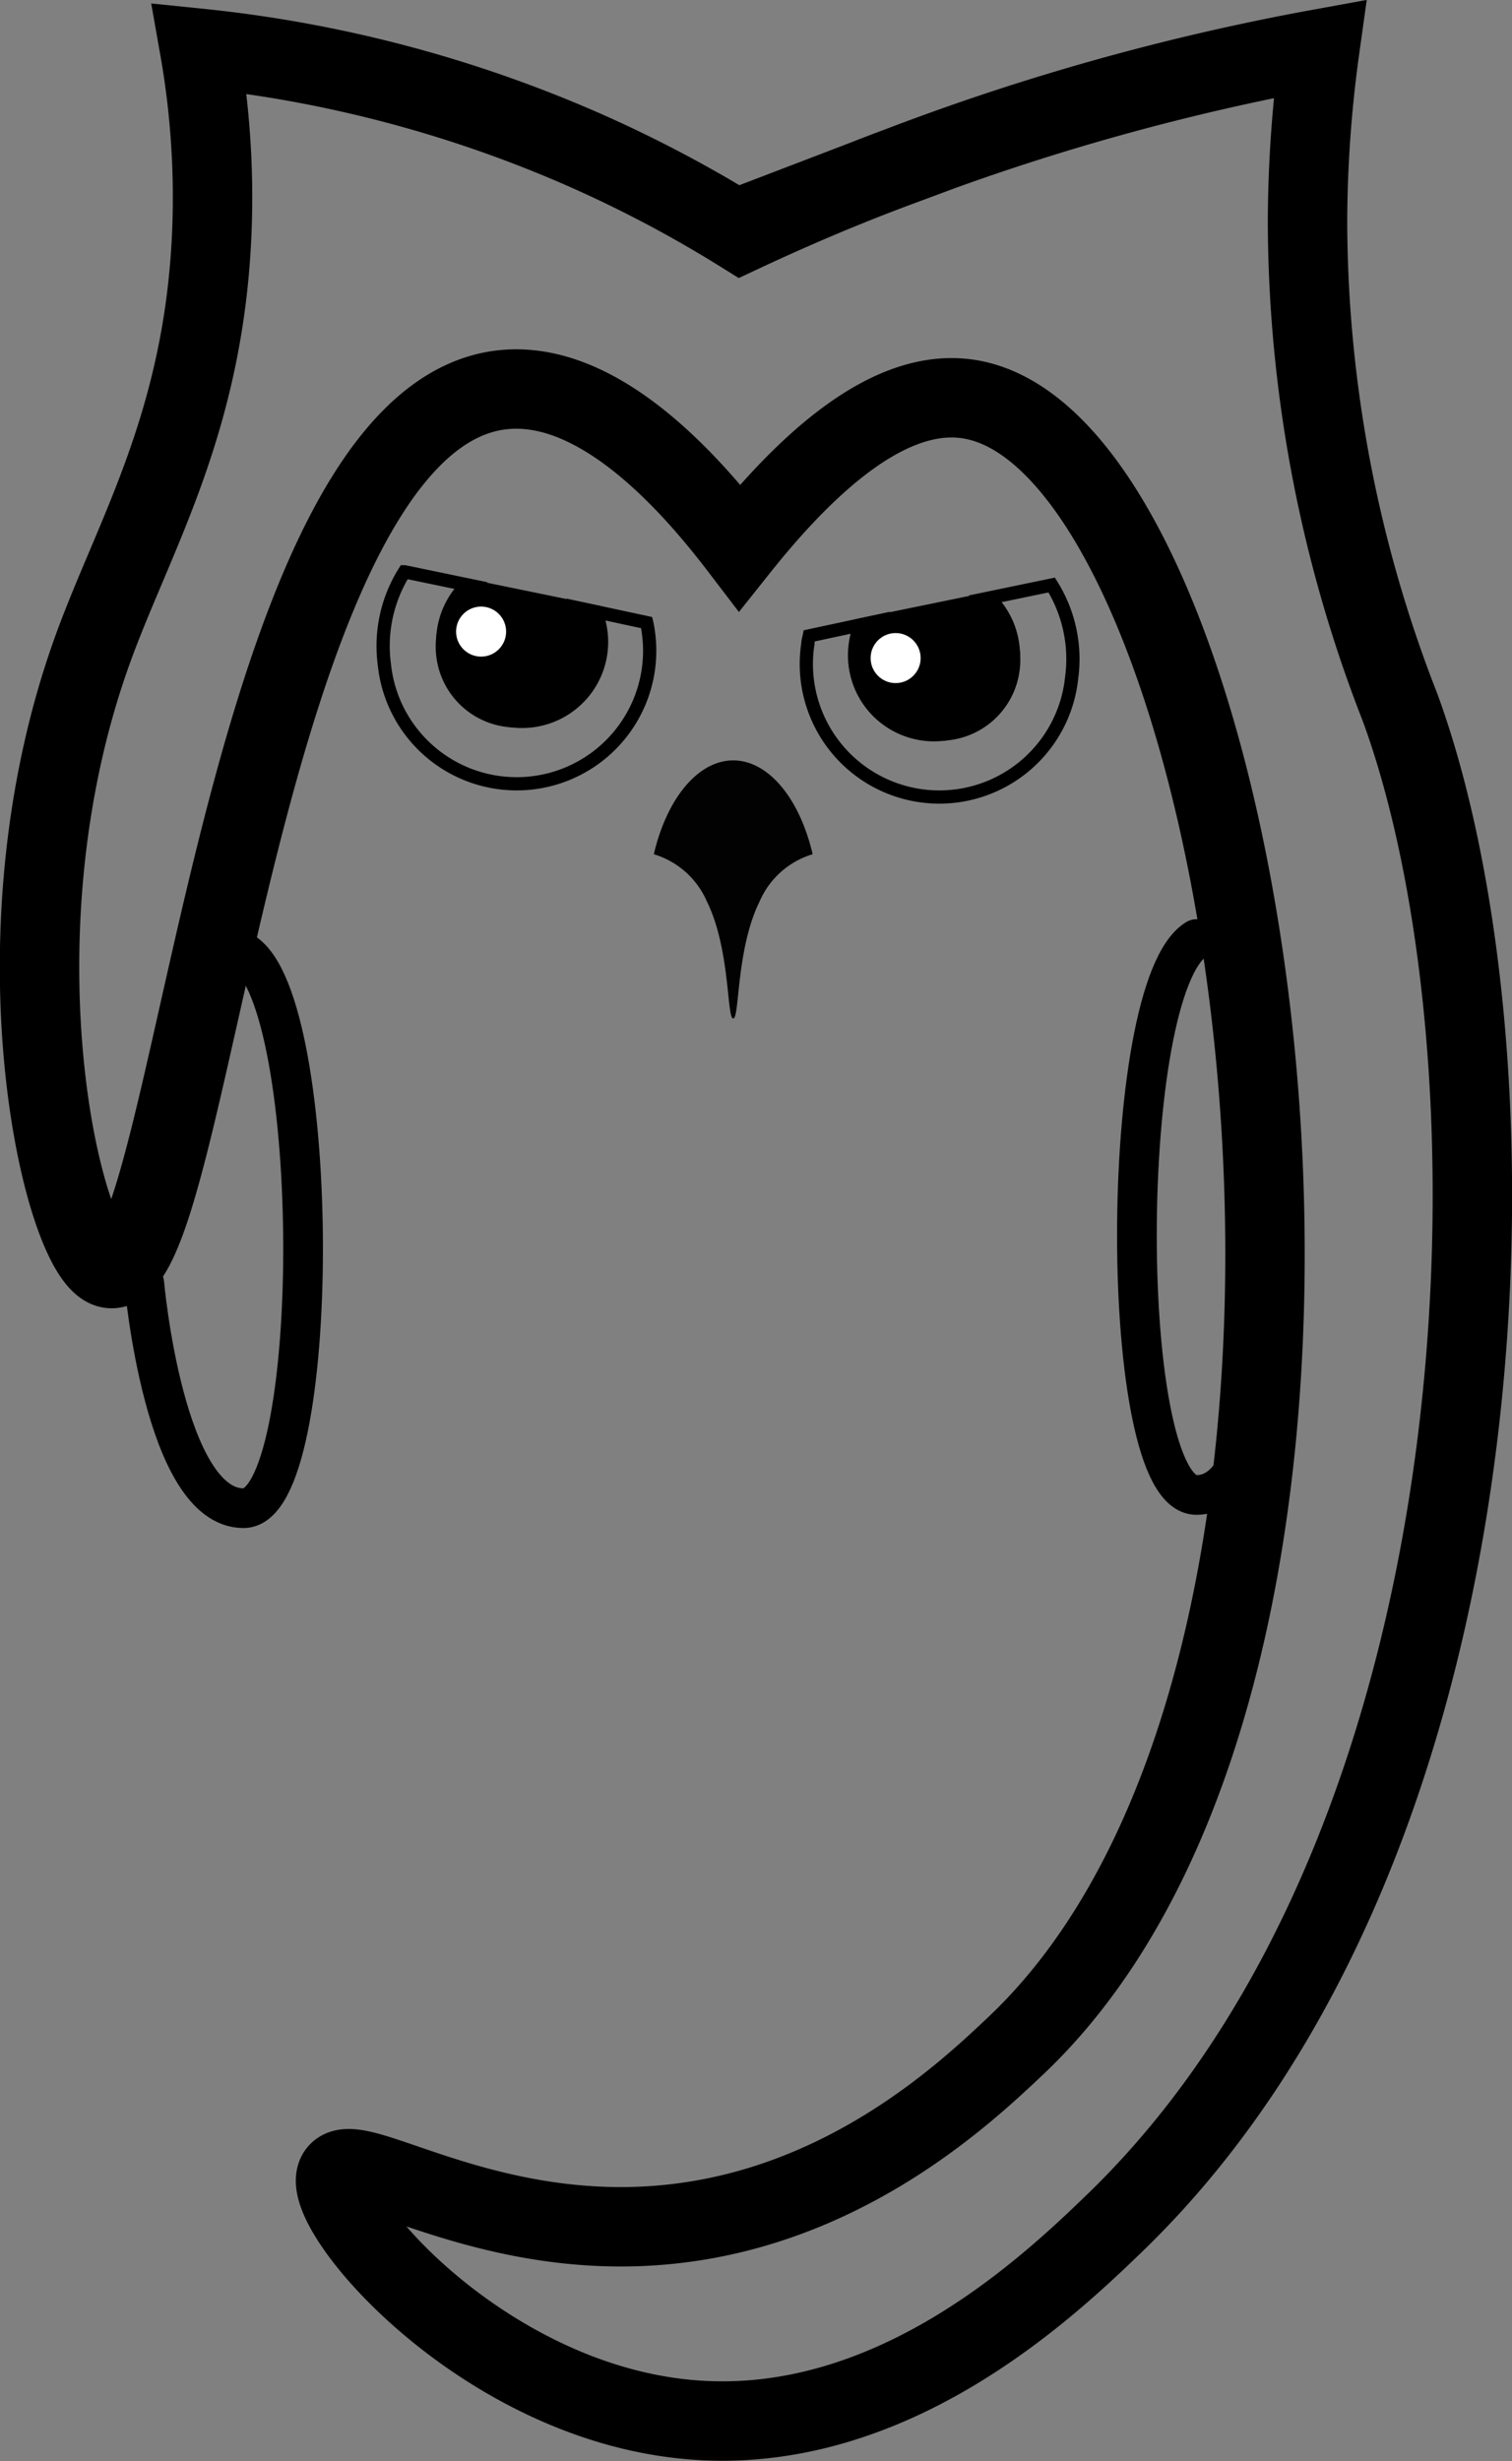 <svg id="Capa_5" data-name="Capa 5" xmlns="http://www.w3.org/2000/svg" viewBox="0 0 114.24 185.95"><rect x="0" y="0" width="114.24" height="185.95" fill="#808080" stroke="none"/><defs><style>.cls-1{fill:#020202;}.cls-2,.cls-5,.cls-6{fill:none;}.cls-2,.cls-3,.cls-4,.cls-5,.cls-6{stroke:#000;stroke-miterlimit:10;}.cls-2,.cls-3,.cls-4,.cls-5{stroke-linecap:round;}.cls-4{fill:#fff;}.cls-5{stroke-width:3px;}.cls-6{stroke-width:6px;}</style></defs><title>animatuImg</title><path class="cls-1" d="M1061.5,847.07a12.25,12.25,0,0,0-.66-1.6,8.09,8.09,0,0,0-3.53-3.76c.93-2.83,2.56-4.71,4.19-4.71s3.26,1.88,4.19,4.71a8.09,8.09,0,0,0-3.53,3.76A12.5,12.5,0,0,0,1061.5,847.07Z" transform="translate(-1006.1 -778.05)"/><path class="cls-1" d="M1061.5,838.5c.58,0,1.57.83,2.36,2.59a9.77,9.77,0,0,0-2.36,2.51,9.77,9.77,0,0,0-2.36-2.51c.79-1.76,1.78-2.59,2.36-2.59m0-3c-2.62,0-5,2.81-6,7.09a6.36,6.36,0,0,1,4,3.55c1.79,3.61,1.5,8.85,2,8.86h0c.49,0,.21-5.25,2-8.86a6.36,6.36,0,0,1,4-3.55c-1-4.28-3.38-7.09-6-7.09Z" transform="translate(-1006.1 -778.05)"/><path class="cls-2" d="M1072.33,825a5.91,5.91,0,0,0-.76,2.22,5.58,5.58,0,1,0,11.07,1.43,5.79,5.79,0,0,0-2.19-5.34l5.11-1.06a10.55,10.55,0,0,1,1.51,7,10.05,10.05,0,1,1-19.93-2.56c0-.21.07-.4.11-.6Z" transform="translate(-1006.1 -778.05)"/><path class="cls-3" d="M1080.86,823.27a6,6,0,1,1-10.13,3.43,5.59,5.59,0,0,1,.39-1.43Z" transform="translate(-1006.1 -778.05)"/><circle class="cls-4" cx="67.67" cy="49.72" r="2.39"/><path class="cls-2" d="M1049.89,824a5.9,5.9,0,0,1,.75,2.22,5.58,5.58,0,1,1-11.07,1.43,5.8,5.8,0,0,1,2.2-5.34l-5.11-1.06a10.55,10.55,0,0,0-1.52,7,10.05,10.05,0,1,0,19.93-2.56,5.78,5.78,0,0,0-.11-.6Z" transform="translate(-1006.1 -778.05)"/><path class="cls-3" d="M1041.35,822.27a6,6,0,1,0,10.14,3.43,6,6,0,0,0-.39-1.43Z" transform="translate(-1006.1 -778.05)"/><circle class="cls-4" cx="36.35" cy="47.72" r="2.39"/><path class="cls-5" d="M1024.5,850c6,3.68,6,42,0,42s-7.5-17-7.5-17" transform="translate(-1006.1 -778.05)"/><path class="cls-5" d="M1096.5,849c-6,3.68-6,42,0,42s5-17.5,5-17.5" transform="translate(-1006.1 -778.05)"/><path class="cls-6" d="M1013.1,827.12c3.11-8.6,8.38-17.06,9-31.42a64.71,64.71,0,0,0-.93-14,96.61,96.61,0,0,1,29,7.64,95,95,0,0,1,11.95,6.31c3.71-1.74,7.67-3.44,11.87-5a178.48,178.48,0,0,1,31.83-8.91,96.94,96.94,0,0,0-.93,13,101.31,101.31,0,0,0,7,36.78c9.65,26.36,8.79,85.14-21.56,114.48-5.24,5.07-17,16.12-32,14.87-15.95-1.33-28.23-16-26.76-18.58,1.24-2.17,11.56,5.57,26,3.71,12.84-1.64,21.61-9.92,25.27-13.38,31.75-30,18.34-120.6-3.39-124.39-4.12-.72-9.75,1.49-17.47,11.18-3.93-5.15-10.9-12.88-18.17-11.88-19.66,2.71-23.14,67-29.36,66.36C1011,873.6,1005.07,849.34,1013.1,827.12Z" transform="translate(-1006.1 -778.05)"/></svg>